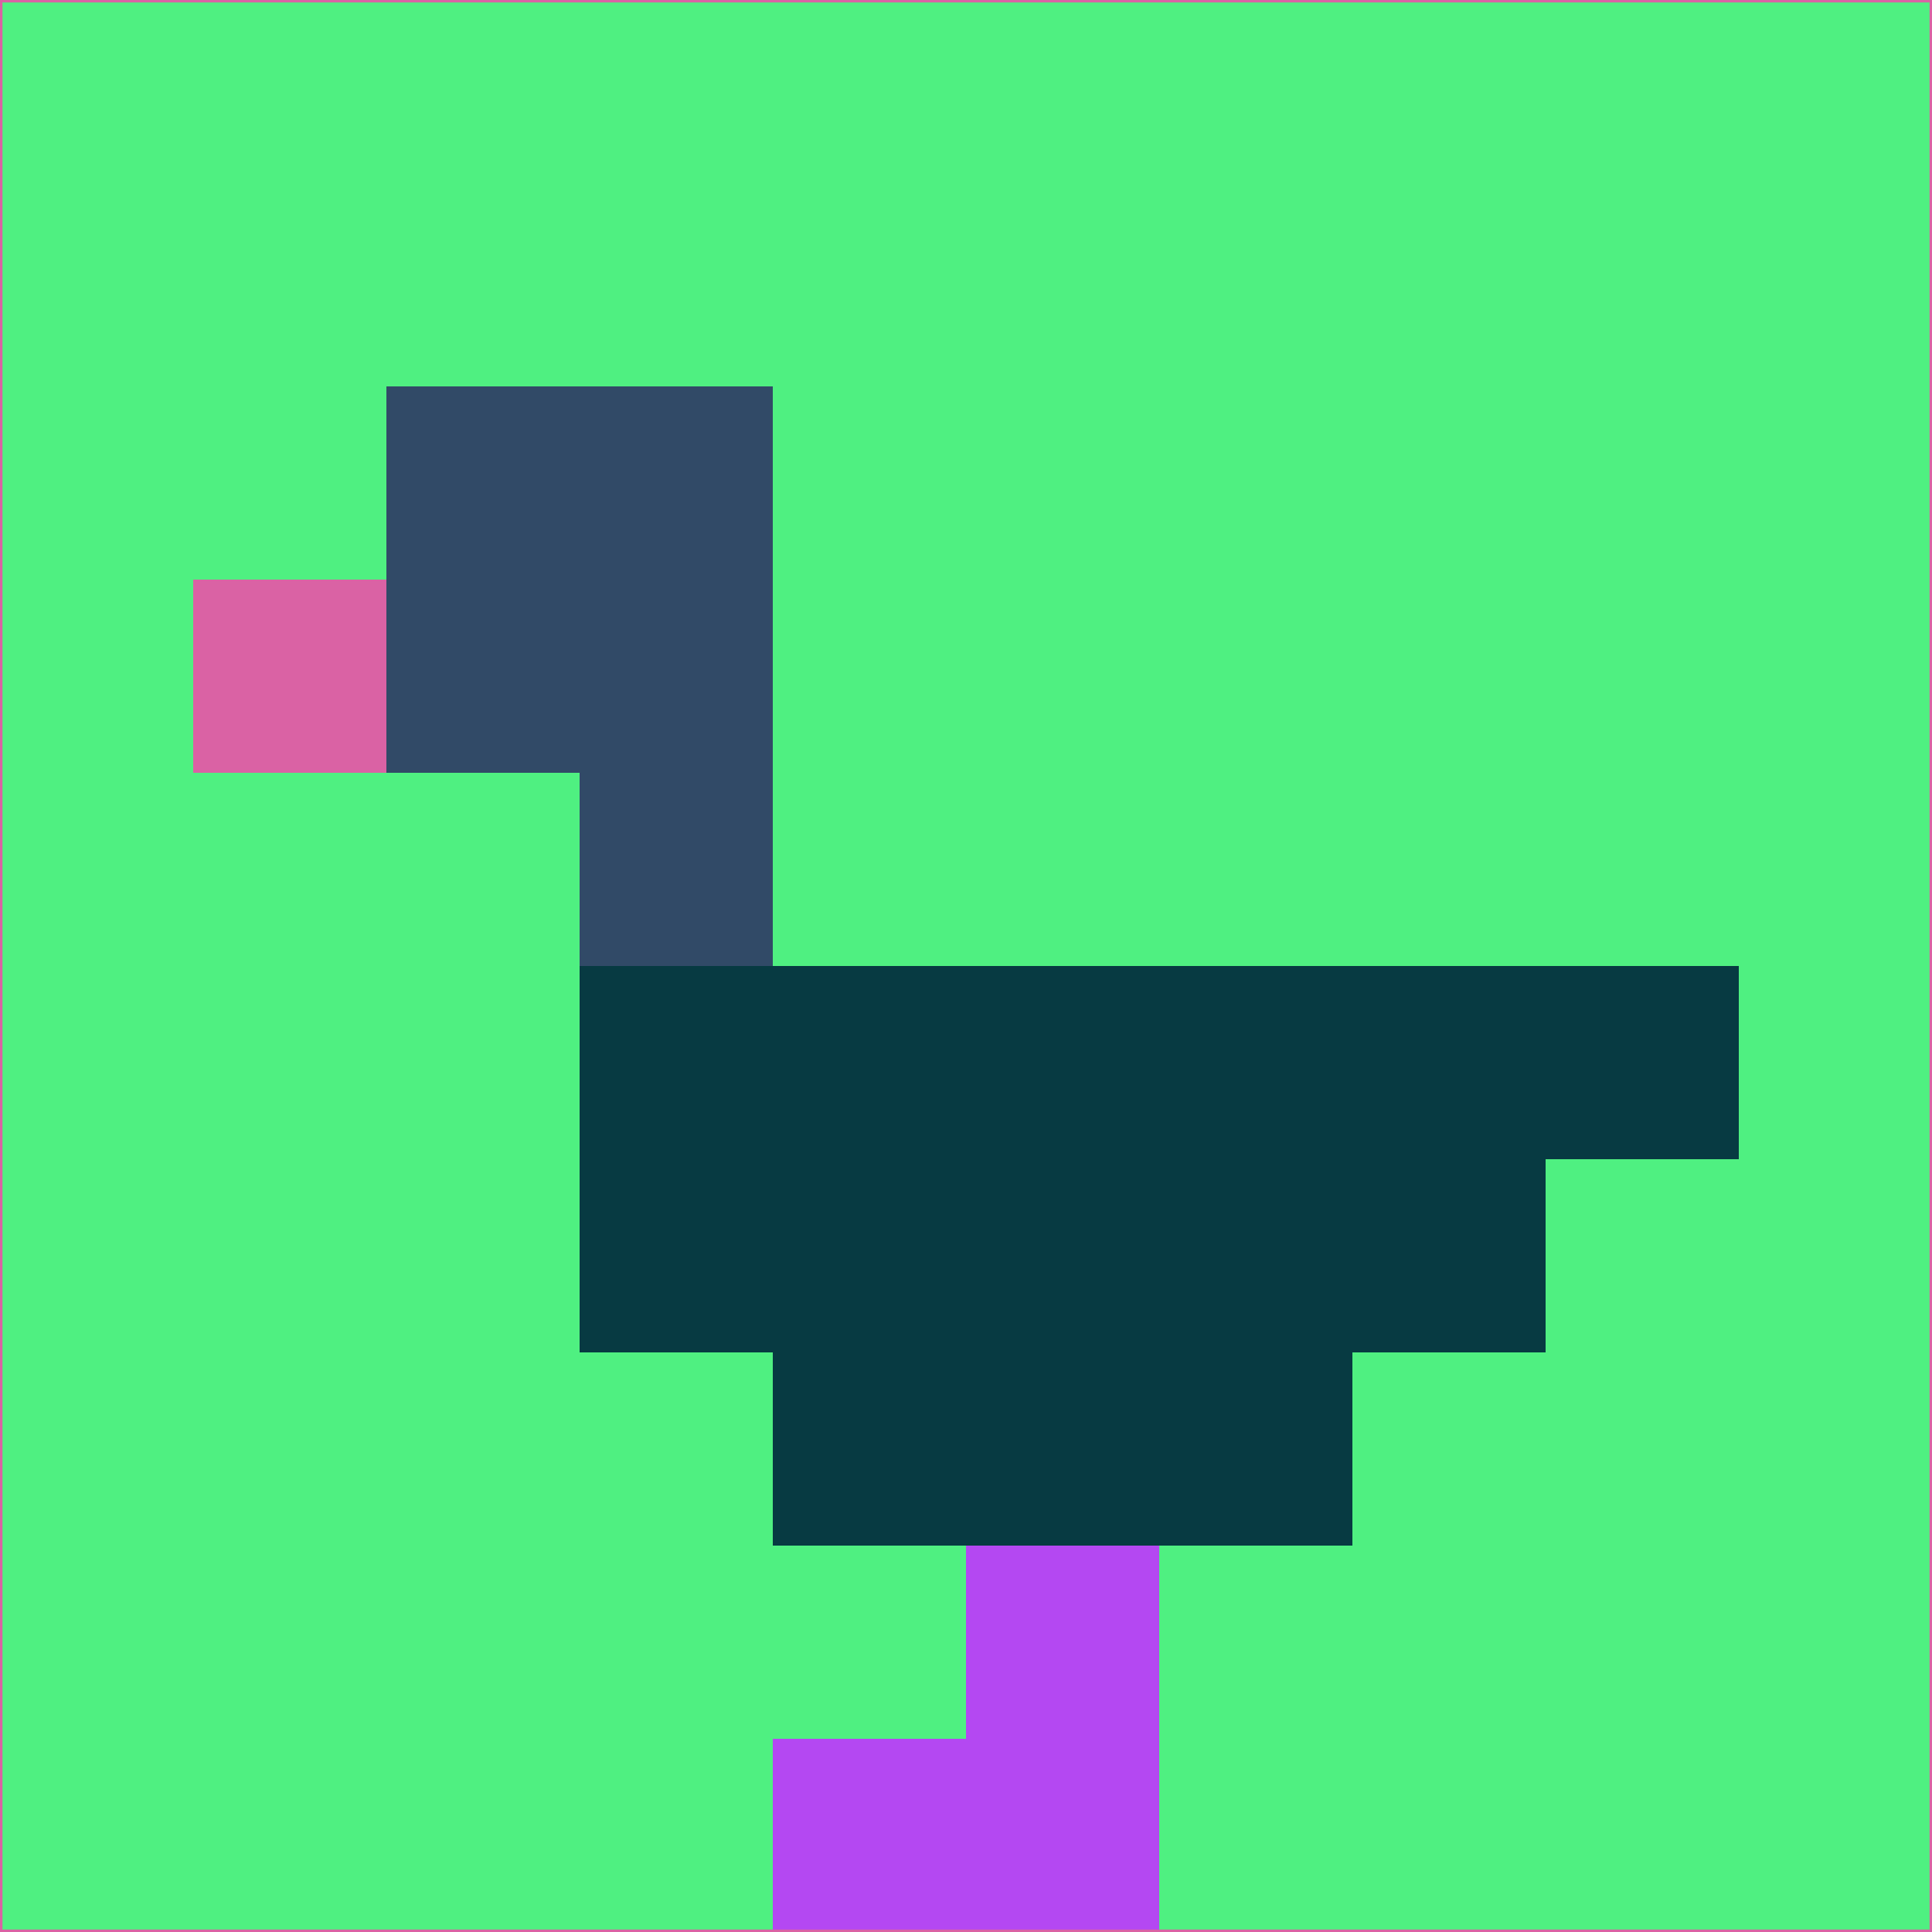 <svg xmlns="http://www.w3.org/2000/svg" version="1.1" width="785" height="785">
  <title>'goose-pfp-694263' by Dmitri Cherniak (Cyberpunk Edition)</title>
  <desc>
    seed=711570
    backgroundColor=#4ff081
    padding=20
    innerPadding=0
    timeout=500
    dimension=1
    border=false
    Save=function(){return n.handleSave()}
    frame=12

    Rendered at 2024-09-15T22:37:00.864Z
    Generated in 1ms
    Modified for Cyberpunk theme with new color scheme
  </desc>
  <defs/>
  <rect width="100%" height="100%" fill="#4ff081"/>
  <g>
    <g id="0-0">
      <rect x="0" y="0" height="785" width="785" fill="#4ff081"/>
      <g>
        <!-- Neon blue -->
        <rect id="0-0-2-2-2-2" x="157" y="157" width="157" height="157" fill="#314a67"/>
        <rect id="0-0-3-2-1-4" x="235.5" y="157" width="78.5" height="314" fill="#314a67"/>
        <!-- Electric purple -->
        <rect id="0-0-4-5-5-1" x="314" y="392.5" width="392.5" height="78.5" fill="#073a42"/>
        <rect id="0-0-3-5-5-2" x="235.5" y="392.5" width="392.5" height="157" fill="#073a42"/>
        <rect id="0-0-4-5-3-3" x="314" y="392.5" width="235.5" height="235.5" fill="#073a42"/>
        <!-- Neon pink -->
        <rect id="0-0-1-3-1-1" x="78.5" y="235.5" width="78.5" height="78.5" fill="#da62a4"/>
        <!-- Cyber yellow -->
        <rect id="0-0-5-8-1-2" x="392.5" y="628" width="78.5" height="157" fill="#b448f2"/>
        <rect id="0-0-4-9-2-1" x="314" y="706.5" width="157" height="78.5" fill="#b448f2"/>
      </g>
      <rect x="0" y="0" stroke="#da62a4" stroke-width="2" height="785" width="785" fill="none"/>
    </g>
  </g>
  <script xmlns=""/>
</svg>